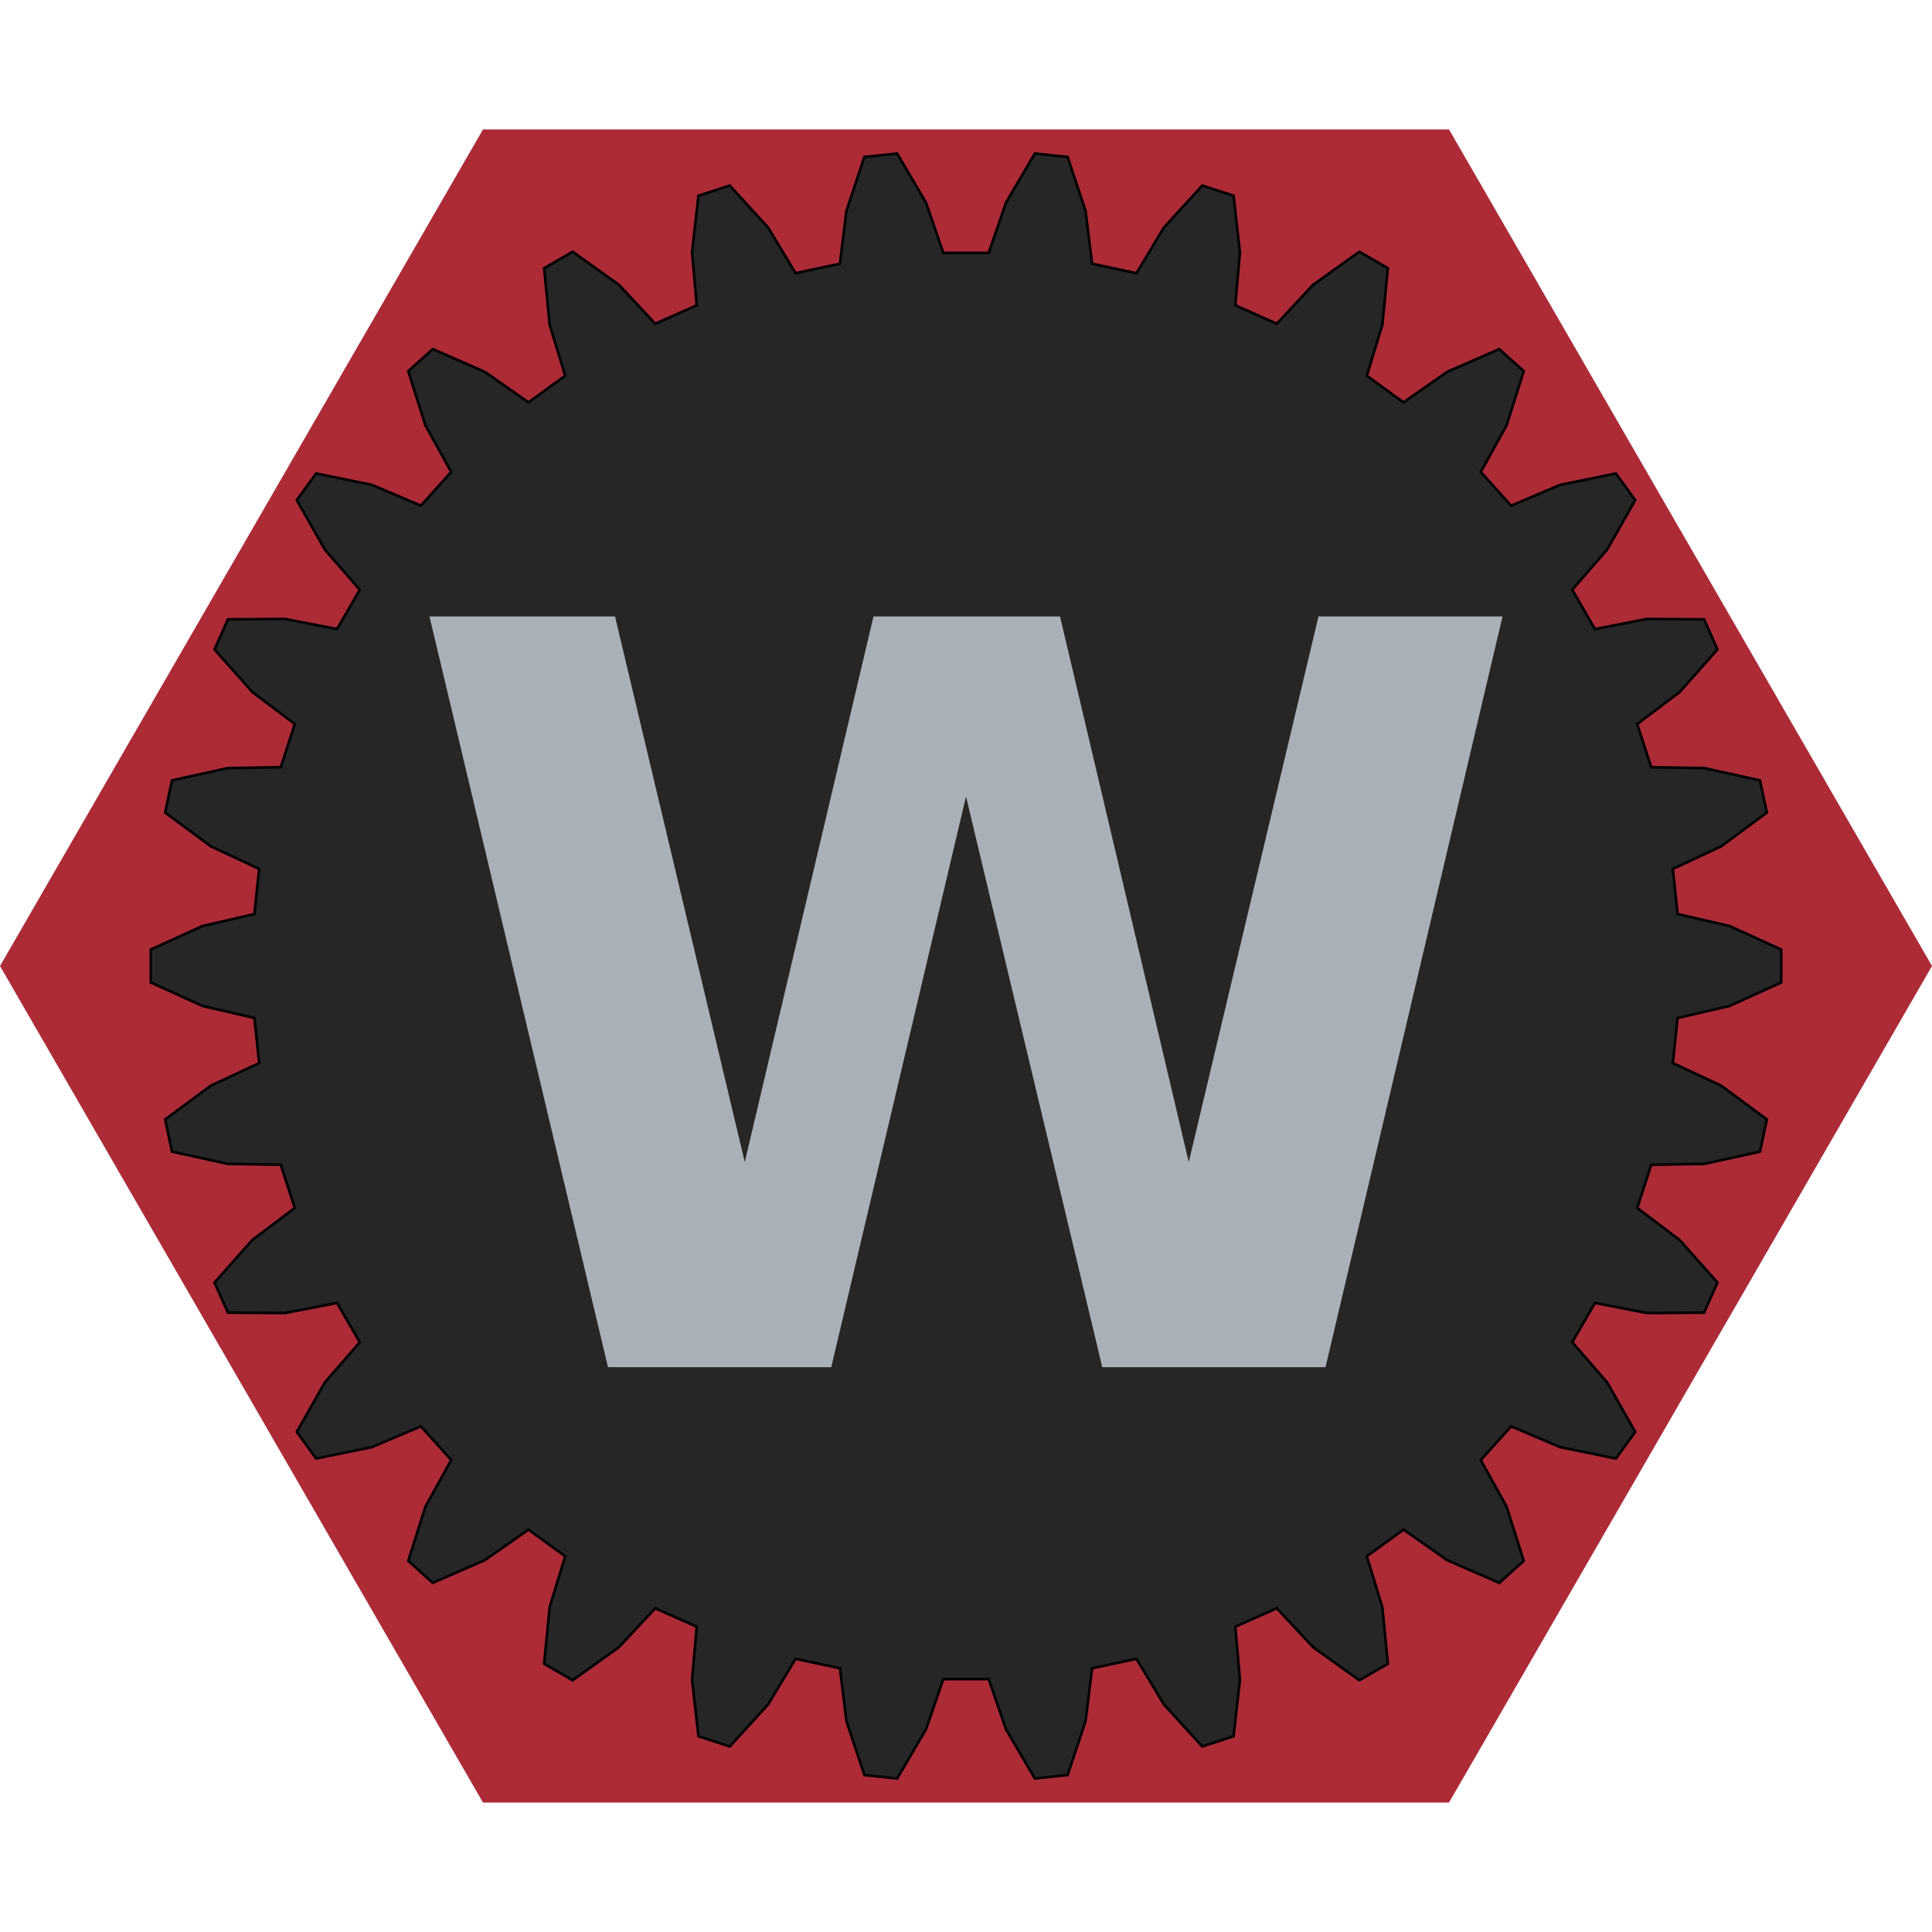 <?xml version="1.0" encoding="UTF-8" standalone="no"?>
<svg
   id="svg8"
   version="1.1"
   viewBox="0 0 197.951 197.951"
   height="748.162"
   width="748.162"
   sodipodi:docname="wpilib-icon.svg"
   xmlns:inkscape="http://www.inkscape.org/namespaces/inkscape"
   xmlns:sodipodi="http://sodipodi.sourceforge.net/DTD/sodipodi-0.dtd"
   xmlns="http://www.w3.org/2000/svg"
   xmlns:svg="http://www.w3.org/2000/svg">
  <defs
     id="defs1" />
  <sodipodi:namedview
     id="namedview1"
     pagecolor="#ffffff"
     bordercolor="#000000"
     borderopacity="0.25"
     inkscape:showpageshadow="2"
     inkscape:pageopacity="0.0"
     inkscape:pagecheckerboard="0"
     inkscape:deskcolor="#d1d1d1" />
  <g
     transform="translate(-6.345,-78.487)"
     id="layer1"
     inkscape:groupmode="layer"
     inkscape:label="Hexagon"
     style="display:inline">
    <path
       inkscape:transform-center-y="-6.945032e-06"
       inkscape:transform-center-x="1.0148083e-05"
       d="m 154.809,263.178 -98.976,-10e-6 -49.488,-85.715 49.488,-85.715 98.976,4e-6 49.488,85.715 z"
       inkscape:randomized="0"
       inkscape:rounded="0"
       inkscape:flatsided="true"
       sodipodi:arg2="1.5707963"
       sodipodi:arg1="1.0471976"
       sodipodi:r2="85.715424"
       sodipodi:r1="98.975639"
       sodipodi:cy="177.46274"
       sodipodi:cx="105.32094"
       sodipodi:sides="6"
       id="path32"
       style="fill:#ac2b37;fill-opacity:1;stroke-width:0.278"
       sodipodi:type="star" />
  </g>
  <g
     inkscape:groupmode="layer"
     id="layer2"
     inkscape:label="Gear"
     style="display:inline"
     transform="translate(-6.345,6.846)">
    <g
       id="g848"
       inkscape:label="Gear30"
       transform="translate(105.321,92.129)">
      <path
         id="path844"
         style="fill:#262626;fill-opacity:1;stroke:#000000;stroke-width:0.265"
         d="m 72.908,-5.325 5.308,1.226 5.312,2.412 v 3.375 l -5.312,2.412 -5.308,1.226 -0.486,4.626 4.938,2.302 4.694,3.464 -0.702,3.301 -5.697,1.255 -5.447,0.095 -1.437,4.423 4.351,3.279 3.872,4.364 -1.373,3.083 -5.834,0.043 -5.348,-1.04 -2.325,4.028 3.574,4.112 2.88,5.074 -1.984,2.73 -5.715,-1.171 -5.015,-2.129 -3.112,3.456 2.641,4.765 1.762,5.561 -2.508,2.258 -5.347,-2.334 -4.463,-3.125 -3.763,2.734 1.593,5.21 0.567,5.806 -2.922,1.687 -4.745,-3.394 -3.716,-3.985 -4.249,1.892 0.475,5.427 -0.652,5.797 -3.209,1.043 -3.935,-4.307 -2.806,-4.67 -4.549,0.967 -0.664,5.407 -1.843,5.535 -3.356,0.353 -2.954,-5.031 -1.774,-5.151 h -4.651 l -1.774,5.151 -2.954,5.031 -3.356,-0.353 -1.843,-5.535 -0.664,-5.407 -4.549,-0.967 -2.806,4.67 -3.935,4.307 -3.209,-1.043 -0.652,-5.797 0.475,-5.427 -4.249,-1.892 -3.716,3.985 -4.745,3.394 -2.922,-1.687 0.567,-5.806 1.593,-5.21 -3.763,-2.734 -4.463,3.125 -5.347,2.334 -2.508,-2.258 1.762,-5.561 2.641,-4.765 -3.112,-3.456 -5.015,2.129 -5.715,1.171 -1.984,-2.73 2.88,-5.074 3.574,-4.112 -2.325,-4.028 -5.348,1.04 -5.834,-0.043 -1.373,-3.083 3.872,-4.364 4.351,-3.279 -1.437,-4.423 -5.447,-0.095 -5.697,-1.255 -0.702,-3.301 4.694,-3.464 4.938,-2.302 -0.486,-4.626 -5.308,-1.226 -5.312,-2.412 v -3.375 l 5.312,-2.412 5.308,-1.226 0.486,-4.626 -4.938,-2.302 -4.694,-3.464 0.702,-3.301 5.697,-1.255 5.447,-0.095 1.437,-4.423 -4.351,-3.279 -3.872,-4.364 1.373,-3.083 5.834,-0.043 5.348,1.04 2.325,-4.028 -3.574,-4.112 -2.88,-5.074 1.984,-2.73 5.715,1.171 5.015,2.129 3.112,-3.456 -2.641,-4.765 -1.762,-5.561 2.508,-2.258 5.347,2.334 4.463,3.125 3.763,-2.734 -1.593,-5.21 -0.567,-5.806 2.922,-1.687 4.745,3.394 3.716,3.985 4.249,-1.892 -0.475,-5.427 0.652,-5.797 3.209,-1.043 3.935,4.307 2.806,4.67 4.549,-0.967 0.664,-5.407 1.843,-5.535 3.356,-0.353 2.954,5.031 1.774,5.151 h 4.651 l 1.774,-5.151 2.954,-5.031 3.356,0.353 1.843,5.535 0.664,5.407 4.549,0.967 2.806,-4.67 3.935,-4.307 3.209,1.043 0.652,5.797 -0.475,5.427 4.249,1.892 3.716,-3.985 4.745,-3.394 2.922,1.687 -0.567,5.806 -1.593,5.21 3.763,2.734 4.463,-3.125 5.347,-2.334 2.508,2.258 -1.762,5.561 -2.641,4.765 3.112,3.456 5.015,-2.129 5.715,-1.171 1.984,2.73 -2.88,5.074 -3.574,4.112 2.325,4.028 5.348,-1.04 5.834,0.043 1.373,3.083 -3.872,4.364 -4.351,3.279 1.437,4.423 5.447,0.095 5.697,1.255 0.702,3.301 -4.694,3.464 -4.938,2.302 z"
         inkscape:connector-curvature="0" />
    </g>
  </g>
  <g
     inkscape:groupmode="layer"
     id="layer3"
     inkscape:label="Text"
     transform="translate(0,26.52)">
    <g
       transform="translate(-6.345,-32.934)"
       style="display:inline"
       id="g7">
      <path
         inkscape:connector-curvature="0"
         d="M 50.35,69.576 H 69.361 L 82.653,125.475 95.841,69.576 h 19.114 l 13.189,55.898 13.292,-55.898 h 18.856 l -18.135,76.918 h -22.875 L 105.321,88.02 91.514,146.494 H 68.639 Z"
         style="font-weight:bold;fill:#a9b0b7;fill-opacity:1;stroke-width:1.099px"
         id="path4489" />
    </g>
  </g>
</svg>
